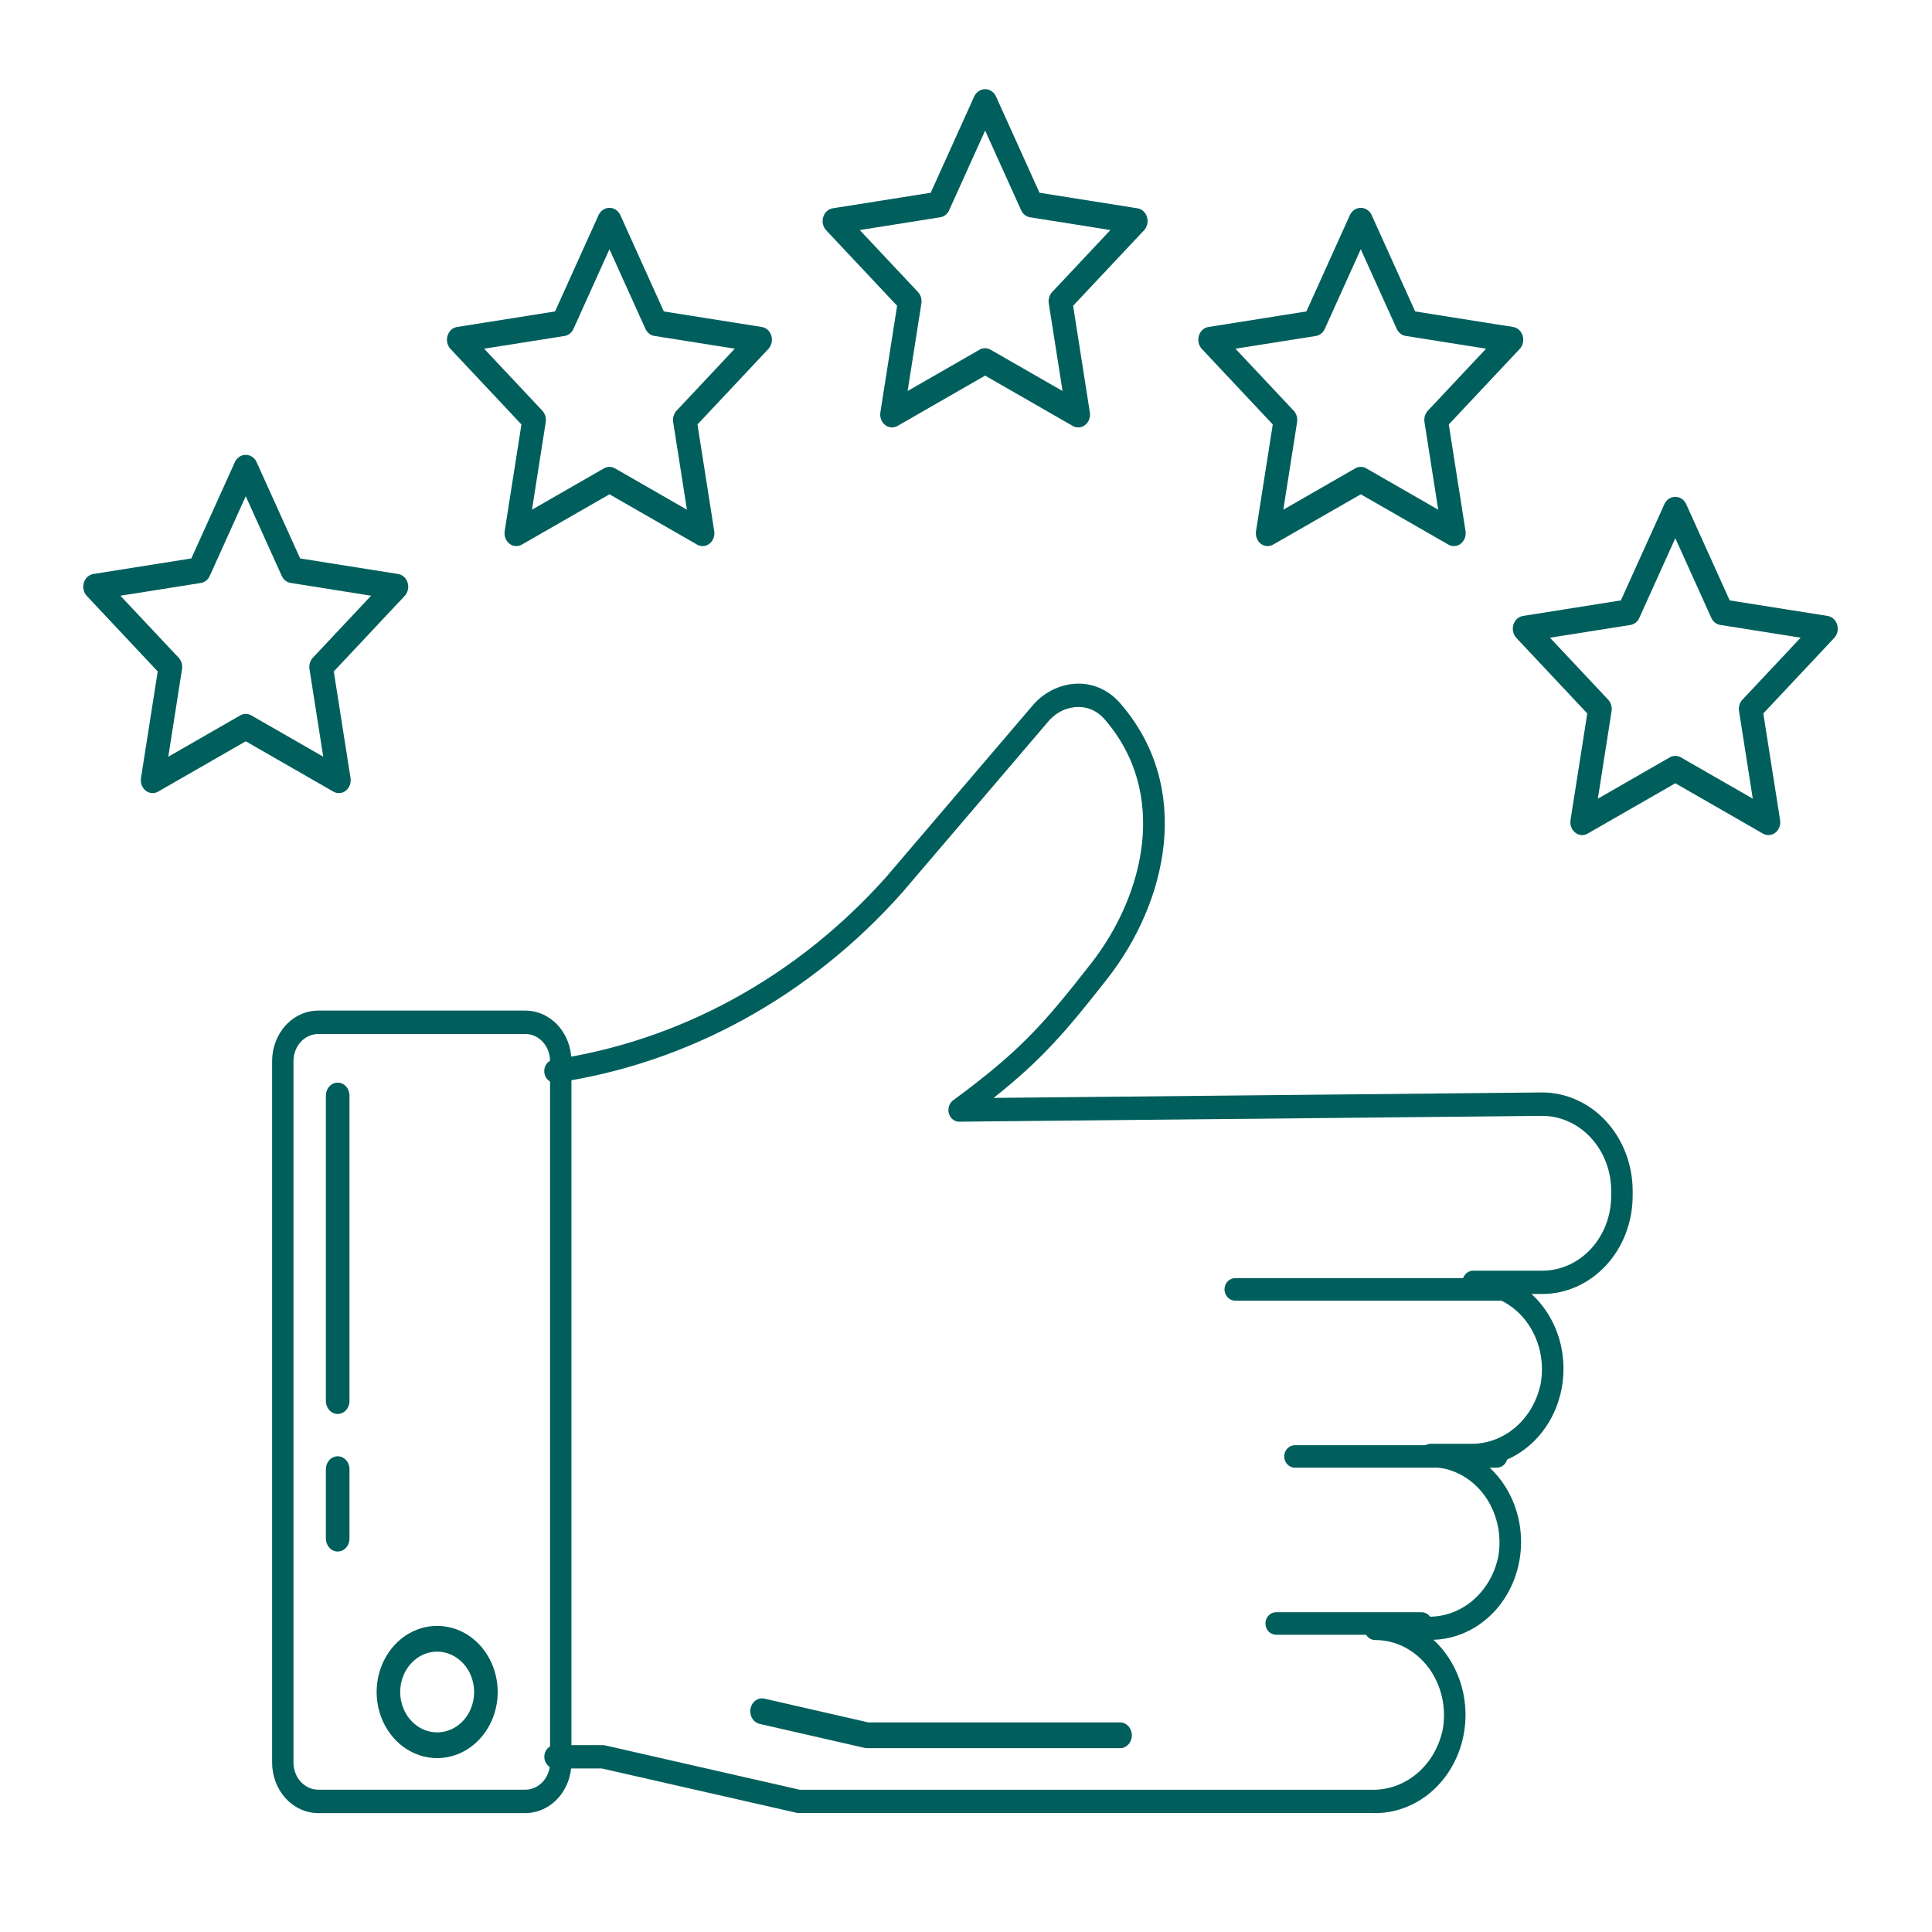 <svg width="65" height="65" viewBox="0 0 65 65" fill="none" xmlns="http://www.w3.org/2000/svg">
<path d="M50.907 43.759H41.557C41.462 43.759 41.37 43.719 41.303 43.648C41.235 43.577 41.197 43.48 41.197 43.379C41.197 43.279 41.235 43.182 41.303 43.111C41.37 43.04 41.462 43 41.557 43H50.907C51.003 43 51.095 43.04 51.162 43.111C51.23 43.182 51.268 43.279 51.268 43.379C51.268 43.48 51.23 43.577 51.162 43.648C51.095 43.719 51.003 43.759 50.907 43.759ZM50.358 49.379H43.566C43.471 49.379 43.379 49.339 43.312 49.268C43.244 49.197 43.206 49.101 43.206 49C43.206 48.899 43.244 48.803 43.312 48.732C43.379 48.661 43.471 48.621 43.566 48.621H50.358C50.454 48.621 50.545 48.661 50.613 48.732C50.681 48.803 50.718 48.899 50.718 49C50.718 49.101 50.681 49.197 50.613 49.268C50.545 49.339 50.454 49.379 50.358 49.379ZM47.828 55H42.934C42.838 55 42.747 54.96 42.679 54.889C42.612 54.818 42.574 54.721 42.574 54.621C42.574 54.52 42.612 54.423 42.679 54.352C42.747 54.281 42.838 54.241 42.934 54.241H47.828C47.923 54.241 48.015 54.281 48.082 54.352C48.15 54.423 48.188 54.52 48.188 54.621C48.188 54.721 48.15 54.818 48.082 54.889C48.015 54.96 47.923 55 47.828 55Z" fill="#005F5C"/>
<path d="M46.165 60.998H26.875C26.85 60.998 26.826 60.995 26.802 60.99L20.25 59.499H18.673C18.577 59.499 18.485 59.458 18.418 59.384C18.35 59.31 18.312 59.211 18.312 59.106C18.312 59.002 18.35 58.902 18.418 58.828C18.485 58.755 18.577 58.714 18.673 58.714H20.288C20.312 58.714 20.336 58.717 20.36 58.722L26.912 60.215H46.165C46.713 60.224 47.246 60.03 47.678 59.664C48.109 59.298 48.412 58.782 48.536 58.203C48.604 57.834 48.596 57.454 48.512 57.089C48.428 56.724 48.271 56.383 48.052 56.093C47.834 55.806 47.561 55.575 47.252 55.416C46.942 55.258 46.604 55.176 46.262 55.177C46.166 55.177 46.074 55.135 46.007 55.062C45.939 54.988 45.901 54.888 45.901 54.784C45.901 54.68 45.939 54.58 46.007 54.506C46.074 54.432 46.166 54.391 46.262 54.391H48.028C48.578 54.406 49.115 54.213 49.548 53.846C49.982 53.478 50.285 52.96 50.406 52.377C50.472 52.009 50.462 51.63 50.377 51.266C50.292 50.902 50.135 50.563 49.915 50.274C49.698 49.988 49.426 49.758 49.118 49.6C48.809 49.442 48.473 49.36 48.132 49.36C48.036 49.36 47.944 49.319 47.876 49.245C47.808 49.172 47.77 49.072 47.77 48.968C47.77 48.863 47.808 48.763 47.876 48.69C47.944 48.616 48.036 48.575 48.132 48.575H49.457C50.007 48.589 50.544 48.395 50.978 48.026C51.411 47.658 51.714 47.138 51.834 46.554C51.9 46.186 51.89 45.806 51.806 45.443C51.721 45.079 51.563 44.74 51.344 44.45C51.127 44.164 50.855 43.934 50.546 43.776C50.238 43.619 49.901 43.537 49.56 43.537C49.464 43.537 49.372 43.495 49.304 43.422C49.237 43.348 49.199 43.248 49.199 43.144C49.199 43.04 49.237 42.94 49.304 42.866C49.372 42.793 49.464 42.751 49.56 42.751H51.893C52.506 42.75 53.094 42.485 53.528 42.014C53.962 41.542 54.206 40.904 54.207 40.237V40.065C54.206 39.396 53.962 38.755 53.526 38.282C53.091 37.809 52.501 37.543 51.885 37.542L32.272 37.738H32.269C32.192 37.738 32.117 37.711 32.054 37.661C31.992 37.611 31.947 37.541 31.924 37.461C31.901 37.38 31.903 37.294 31.928 37.215C31.954 37.136 32.002 37.068 32.066 37.02C34.317 35.36 35.086 34.487 36.71 32.412C38.503 30.115 39.335 26.683 37.151 24.186C37.039 24.058 36.904 23.957 36.755 23.888C36.606 23.819 36.445 23.784 36.283 23.785C35.916 23.786 35.565 23.946 35.307 24.228L30.334 30.052C27.23 33.531 23.138 35.776 18.718 36.426C18.671 36.433 18.623 36.429 18.577 36.416C18.531 36.402 18.488 36.379 18.451 36.347C18.413 36.316 18.381 36.277 18.358 36.232C18.334 36.187 18.319 36.138 18.313 36.087C18.307 36.035 18.31 35.983 18.322 35.934C18.335 35.884 18.356 35.837 18.385 35.796C18.414 35.755 18.45 35.721 18.491 35.696C18.533 35.67 18.578 35.653 18.625 35.647C22.881 35.021 26.82 32.861 29.81 29.511L34.782 23.688C35.181 23.25 35.723 23.003 36.289 23C36.549 23 36.805 23.057 37.044 23.168C37.282 23.28 37.497 23.442 37.676 23.647C40.167 26.497 39.263 30.357 37.262 32.918C35.872 34.693 35.059 35.646 33.428 36.938L51.881 36.754C52.689 36.754 53.464 37.103 54.035 37.723C54.607 38.344 54.928 39.185 54.929 40.063V40.235C54.928 41.11 54.608 41.949 54.039 42.567C53.469 43.186 52.697 43.534 51.892 43.535H51.526C51.97 43.942 52.298 44.48 52.469 45.083C52.64 45.687 52.647 46.332 52.49 46.94C52.333 47.548 52.018 48.094 51.583 48.514C51.148 48.933 50.611 49.207 50.036 49.303C50.521 49.724 50.875 50.298 51.051 50.945C51.227 51.593 51.215 52.283 51.017 52.923C50.82 53.563 50.446 54.122 49.947 54.523C49.447 54.925 48.846 55.15 48.225 55.169C48.708 55.611 49.052 56.207 49.21 56.872C49.367 57.537 49.33 58.239 49.103 58.88C48.877 59.521 48.472 60.069 47.945 60.449C47.418 60.829 46.796 61.021 46.164 60.998H46.165Z" fill="#005F5C"/>
<path d="M17.675 61H10.706C10.294 60.999 9.9 60.82 9.61 60.502C9.319 60.184 9.155 59.752 9.155 59.302V35.698C9.155 35.248 9.319 34.816 9.61 34.498C9.9 34.18 10.294 34.001 10.706 34H17.675C18.086 34.001 18.48 34.18 18.771 34.498C19.061 34.816 19.225 35.248 19.225 35.698V59.302C19.225 59.752 19.061 60.184 18.771 60.502C18.48 60.82 18.086 60.999 17.675 61ZM10.706 34.788C10.485 34.788 10.274 34.884 10.118 35.054C9.962 35.225 9.875 35.456 9.874 35.698V59.302C9.875 59.543 9.962 59.775 10.118 59.945C10.274 60.116 10.485 60.212 10.706 60.212H17.675C17.895 60.212 18.106 60.116 18.262 59.946C18.418 59.775 18.506 59.544 18.506 59.302V35.698C18.506 35.456 18.418 35.225 18.262 35.054C18.106 34.884 17.895 34.788 17.675 34.788H10.706Z" fill="#005F5C"/>
<path d="M14.708 59.15C14.305 59.15 13.912 59.02 13.576 58.775C13.242 58.531 12.98 58.184 12.826 57.777C12.672 57.37 12.632 56.923 12.71 56.492C12.789 56.06 12.983 55.663 13.268 55.352C13.553 55.041 13.915 54.829 14.311 54.743C14.706 54.658 15.115 54.702 15.487 54.87C15.86 55.038 16.178 55.324 16.401 55.69C16.625 56.056 16.745 56.486 16.745 56.926C16.744 57.516 16.529 58.081 16.147 58.498C15.766 58.915 15.248 59.15 14.708 59.15ZM14.708 55.568C14.462 55.568 14.222 55.647 14.017 55.796C13.813 55.946 13.653 56.158 13.559 56.406C13.465 56.654 13.441 56.927 13.488 57.191C13.536 57.454 13.655 57.696 13.829 57.886C14.002 58.076 14.224 58.205 14.465 58.258C14.706 58.31 14.956 58.283 15.184 58.181C15.411 58.078 15.605 57.904 15.742 57.68C15.878 57.457 15.951 57.194 15.951 56.926C15.951 56.566 15.82 56.221 15.587 55.966C15.354 55.712 15.038 55.568 14.708 55.568ZM37.683 58.816H29.174C29.147 58.816 29.12 58.813 29.094 58.807L25.556 57.998C25.453 57.974 25.363 57.907 25.305 57.81C25.248 57.714 25.227 57.597 25.249 57.484C25.271 57.372 25.332 57.273 25.421 57.21C25.509 57.147 25.616 57.125 25.719 57.149L29.217 57.949H33.45H37.683C37.788 57.949 37.889 57.995 37.964 58.076C38.038 58.158 38.08 58.268 38.08 58.383C38.08 58.498 38.038 58.608 37.964 58.689C37.889 58.77 37.788 58.816 37.683 58.816ZM11.361 52.199C11.256 52.199 11.155 52.153 11.081 52.072C11.006 51.99 10.964 51.88 10.964 51.765V49.428C10.964 49.313 11.006 49.203 11.081 49.122C11.155 49.041 11.256 48.995 11.361 48.995C11.466 48.995 11.567 49.041 11.642 49.122C11.716 49.203 11.758 49.313 11.758 49.428V51.765C11.758 51.88 11.716 51.99 11.642 52.072C11.567 52.153 11.466 52.199 11.361 52.199ZM11.361 47.571C11.256 47.571 11.155 47.525 11.081 47.444C11.006 47.363 10.964 47.253 10.964 47.138V36.857C10.964 36.742 11.006 36.632 11.081 36.551C11.155 36.47 11.256 36.424 11.361 36.424C11.466 36.424 11.567 36.47 11.642 36.551C11.716 36.632 11.758 36.742 11.758 36.857V47.138C11.758 47.253 11.716 47.363 11.642 47.444C11.567 47.525 11.466 47.571 11.361 47.571ZM23.638 18.373C23.574 18.373 23.511 18.356 23.454 18.323L20.505 16.63L17.555 18.323C17.49 18.361 17.416 18.378 17.342 18.372C17.268 18.366 17.197 18.338 17.137 18.29C17.078 18.243 17.031 18.178 17.003 18.103C16.975 18.028 16.967 17.946 16.98 17.866L17.543 14.28L15.157 11.74C15.104 11.684 15.067 11.612 15.049 11.534C15.031 11.455 15.034 11.373 15.057 11.296C15.08 11.219 15.122 11.15 15.178 11.098C15.235 11.046 15.304 11.012 15.377 11.001L18.674 10.478L20.148 7.214C20.185 7.147 20.237 7.091 20.299 7.052C20.362 7.013 20.432 6.992 20.504 6.992C20.576 6.992 20.646 7.013 20.709 7.052C20.771 7.091 20.823 7.147 20.86 7.214L22.334 10.478L25.631 11.001C25.704 11.012 25.773 11.046 25.829 11.098C25.886 11.15 25.928 11.219 25.951 11.296C25.974 11.373 25.977 11.455 25.959 11.534C25.941 11.612 25.904 11.684 25.851 11.74L23.466 14.28L24.029 17.866C24.039 17.929 24.037 17.992 24.021 18.053C24.006 18.114 23.979 18.171 23.942 18.219C23.905 18.267 23.858 18.306 23.806 18.333C23.753 18.359 23.696 18.373 23.638 18.373ZM20.504 15.707C20.569 15.707 20.632 15.724 20.689 15.757L23.111 17.148L22.648 14.201C22.638 14.132 22.642 14.061 22.662 13.994C22.682 13.927 22.716 13.867 22.762 13.817L24.721 11.731L22.014 11.302C21.951 11.292 21.89 11.265 21.838 11.223C21.786 11.182 21.744 11.127 21.715 11.064L20.504 8.385L19.294 11.065C19.265 11.128 19.224 11.183 19.171 11.224C19.119 11.266 19.059 11.293 18.995 11.303L16.288 11.732L18.247 13.818C18.293 13.867 18.327 13.928 18.347 13.995C18.367 14.062 18.372 14.133 18.361 14.202L17.898 17.148L20.32 15.757C20.377 15.725 20.44 15.707 20.504 15.707ZM42.648 18.373C42.591 18.373 42.534 18.359 42.481 18.333C42.429 18.306 42.382 18.267 42.345 18.219C42.308 18.171 42.281 18.114 42.266 18.053C42.25 17.992 42.248 17.929 42.257 17.866L42.821 14.28L40.435 11.74C40.382 11.684 40.345 11.612 40.327 11.534C40.309 11.455 40.312 11.373 40.335 11.296C40.358 11.219 40.4 11.15 40.456 11.098C40.513 11.046 40.582 11.012 40.655 11.001L43.952 10.478L45.426 7.214C45.463 7.147 45.515 7.091 45.577 7.052C45.639 7.013 45.71 6.992 45.782 6.992C45.854 6.992 45.924 7.013 45.987 7.052C46.049 7.091 46.101 7.147 46.138 7.214L47.612 10.478L50.908 11.001C50.982 11.012 51.051 11.046 51.107 11.098C51.164 11.15 51.206 11.219 51.229 11.296C51.252 11.373 51.255 11.455 51.237 11.534C51.219 11.612 51.182 11.684 51.129 11.74L48.743 14.28L49.306 17.866C49.318 17.946 49.31 18.028 49.282 18.103C49.254 18.178 49.208 18.243 49.148 18.29C49.088 18.338 49.017 18.366 48.943 18.372C48.869 18.378 48.796 18.361 48.73 18.323L45.782 16.63L42.833 18.323C42.776 18.356 42.713 18.373 42.648 18.373ZM45.782 15.707C45.847 15.707 45.91 15.724 45.967 15.757L48.387 17.148L47.925 14.201C47.914 14.132 47.919 14.061 47.939 13.994C47.959 13.927 47.993 13.867 48.039 13.817L49.998 11.731L47.291 11.302C47.227 11.292 47.167 11.265 47.115 11.223C47.063 11.182 47.021 11.127 46.992 11.064L45.781 8.385L44.571 11.065C44.543 11.128 44.501 11.183 44.449 11.224C44.397 11.266 44.336 11.293 44.273 11.303L41.565 11.732L43.525 13.818C43.571 13.867 43.605 13.928 43.625 13.995C43.645 14.062 43.65 14.133 43.639 14.202L43.176 17.148L45.596 15.757C45.653 15.724 45.718 15.707 45.782 15.707ZM36.276 14.38C36.212 14.38 36.149 14.363 36.092 14.331L33.143 12.637L30.195 14.331C30.129 14.368 30.055 14.385 29.982 14.379C29.908 14.374 29.837 14.345 29.777 14.298C29.717 14.25 29.67 14.185 29.643 14.11C29.615 14.035 29.607 13.953 29.619 13.874L30.182 10.287L27.796 7.748C27.743 7.691 27.706 7.62 27.688 7.541C27.67 7.462 27.673 7.38 27.696 7.303C27.719 7.226 27.761 7.158 27.818 7.106C27.874 7.054 27.943 7.02 28.017 7.008L31.313 6.485L32.787 3.222C32.824 3.154 32.876 3.098 32.938 3.059C33.001 3.02 33.071 3 33.143 3C33.215 3 33.285 3.02 33.348 3.059C33.41 3.098 33.462 3.154 33.499 3.222L34.973 6.485L38.27 7.008C38.343 7.02 38.412 7.054 38.469 7.106C38.525 7.158 38.567 7.226 38.59 7.303C38.613 7.38 38.616 7.463 38.598 7.541C38.58 7.62 38.543 7.691 38.49 7.748L36.104 10.287L36.667 13.874C36.677 13.936 36.674 13.999 36.659 14.06C36.644 14.121 36.617 14.178 36.58 14.226C36.542 14.274 36.496 14.313 36.444 14.34C36.391 14.366 36.334 14.38 36.276 14.38ZM28.926 7.74L30.885 9.825C30.931 9.874 30.965 9.935 30.985 10.002C31.005 10.069 31.009 10.14 30.999 10.209L30.536 13.155L32.956 11.765C33.013 11.732 33.077 11.715 33.141 11.715C33.205 11.715 33.269 11.732 33.326 11.765L35.748 13.155L35.285 10.209C35.274 10.14 35.279 10.069 35.299 10.002C35.319 9.935 35.353 9.874 35.399 9.825L37.358 7.74L34.654 7.31C34.59 7.3 34.529 7.273 34.477 7.232C34.425 7.19 34.383 7.136 34.355 7.073L33.144 4.393L31.933 7.073C31.905 7.136 31.863 7.19 31.811 7.232C31.759 7.273 31.698 7.3 31.634 7.31L28.926 7.74Z" fill="#005F5C"/>
<path fill-rule="evenodd" clip-rule="evenodd" d="M11.402 26.683C11.338 26.683 11.274 26.666 11.217 26.634L8.268 24.94L5.319 26.634C5.253 26.671 5.179 26.688 5.105 26.682C5.032 26.676 4.961 26.648 4.901 26.601C4.841 26.553 4.795 26.488 4.767 26.413C4.739 26.338 4.731 26.256 4.743 26.177L5.306 22.59L2.921 20.05C2.868 19.994 2.83 19.922 2.813 19.844C2.795 19.765 2.798 19.683 2.82 19.606C2.843 19.529 2.885 19.461 2.942 19.409C2.999 19.357 3.067 19.323 3.141 19.311L6.437 18.788L7.912 15.525C7.949 15.457 8.001 15.401 8.063 15.362C8.125 15.323 8.196 15.303 8.268 15.303C8.339 15.303 8.41 15.323 8.472 15.362C8.535 15.401 8.587 15.457 8.623 15.525L10.098 18.788L13.394 19.311C13.467 19.323 13.536 19.356 13.593 19.409C13.65 19.461 13.692 19.529 13.715 19.606C13.738 19.683 13.74 19.765 13.723 19.844C13.705 19.922 13.667 19.994 13.614 20.05L11.23 22.59L11.793 26.177C11.803 26.239 11.8 26.303 11.785 26.364C11.77 26.424 11.743 26.481 11.705 26.529C11.668 26.578 11.622 26.616 11.569 26.643C11.517 26.669 11.46 26.683 11.402 26.683ZM8.452 24.067C8.395 24.034 8.332 24.017 8.268 24.017C8.204 24.018 8.141 24.035 8.084 24.068L5.662 25.459L6.124 22.512C6.135 22.443 6.131 22.372 6.111 22.305C6.091 22.238 6.057 22.178 6.011 22.129L4.051 20.043L6.759 19.613C6.822 19.603 6.883 19.576 6.935 19.535C6.987 19.493 7.029 19.439 7.057 19.376L8.268 16.695L9.479 19.375C9.507 19.438 9.549 19.492 9.602 19.534C9.654 19.575 9.714 19.602 9.778 19.612L12.485 20.042L10.526 22.128C10.48 22.177 10.445 22.237 10.426 22.304C10.406 22.371 10.401 22.442 10.412 22.511L10.875 25.458L8.452 24.067Z" fill="#005F5C"/>
<path fill-rule="evenodd" clip-rule="evenodd" d="M59.498 28.096C59.433 28.096 59.37 28.079 59.313 28.046L56.364 26.352L53.414 28.046C53.349 28.084 53.275 28.1 53.201 28.095C53.127 28.089 53.056 28.061 52.997 28.013C52.937 27.965 52.89 27.901 52.862 27.826C52.834 27.751 52.826 27.669 52.839 27.589L53.402 24.003L51.017 21.463C50.964 21.406 50.926 21.335 50.908 21.256C50.891 21.178 50.893 21.095 50.916 21.018C50.939 20.942 50.981 20.873 51.038 20.821C51.094 20.769 51.163 20.735 51.236 20.723L54.533 20.2L56.008 16.937C56.044 16.869 56.096 16.813 56.159 16.774C56.221 16.736 56.292 16.715 56.363 16.715C56.435 16.715 56.506 16.736 56.568 16.774C56.63 16.813 56.682 16.869 56.719 16.937L58.194 20.2L61.49 20.723C61.563 20.735 61.632 20.769 61.689 20.821C61.745 20.873 61.788 20.941 61.81 21.018C61.833 21.095 61.836 21.178 61.818 21.256C61.801 21.335 61.763 21.406 61.71 21.463L59.325 24.003L59.889 27.589C59.898 27.651 59.896 27.715 59.881 27.776C59.865 27.837 59.838 27.893 59.801 27.942C59.764 27.99 59.718 28.029 59.665 28.055C59.613 28.082 59.555 28.096 59.498 28.096ZM56.548 25.479C56.491 25.447 56.428 25.43 56.364 25.43C56.299 25.43 56.236 25.447 56.179 25.48L53.758 26.871L54.22 23.924C54.231 23.855 54.226 23.784 54.206 23.717C54.187 23.651 54.152 23.59 54.106 23.541L52.147 21.455L54.855 21.026C54.918 21.015 54.979 20.988 55.031 20.947C55.083 20.906 55.125 20.851 55.153 20.788L56.364 18.107L57.575 20.787C57.603 20.85 57.645 20.905 57.697 20.946C57.749 20.988 57.81 21.015 57.873 21.025L60.581 21.454L58.622 23.54C58.576 23.589 58.541 23.65 58.521 23.716C58.502 23.783 58.497 23.854 58.508 23.924L58.97 26.87L56.548 25.479Z" fill="#005F5C"/>
</svg>
